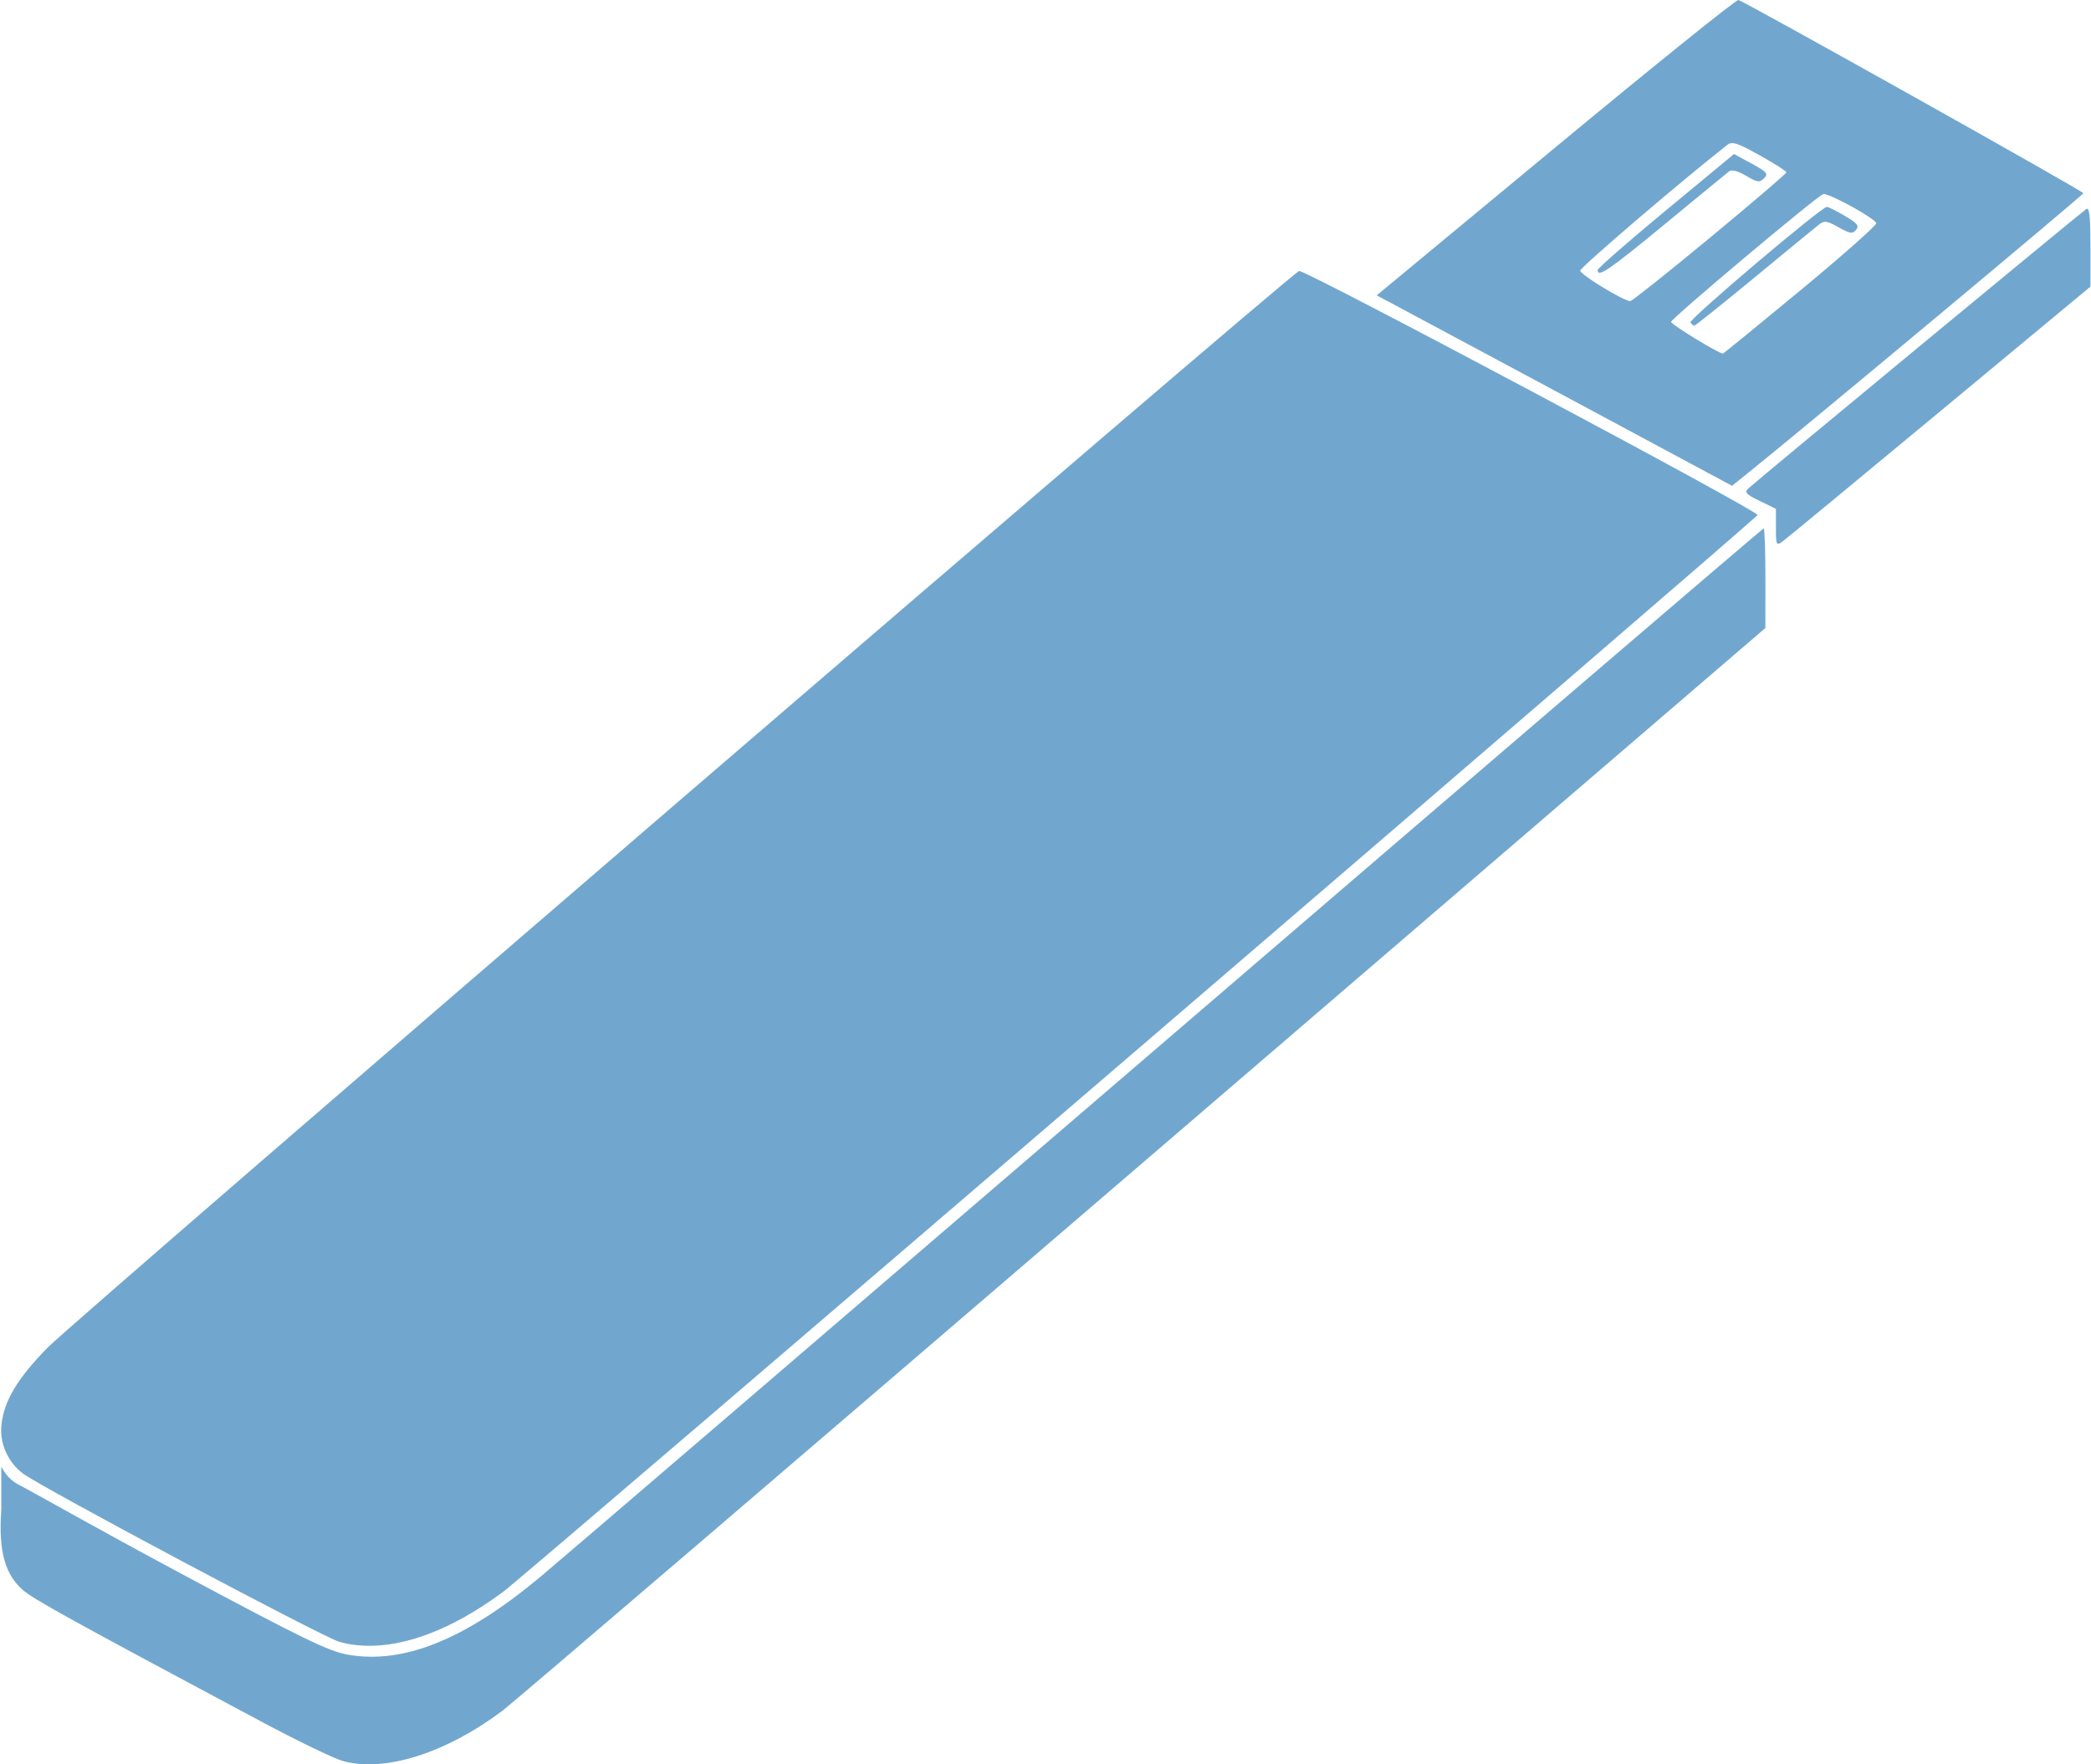 <?xml version="1.0" encoding="UTF-8"?>
<svg version="1.1" width="256" height="216" viewBox="0 0 256 216.12" xmlns="http://www.w3.org/2000/svg" xmlns:cc="http://creativecommons.org/ns#" xmlns:dc="http://purl.org/dc/elements/1.1/" xmlns:rdf="http://www.w3.org/1999/02/22-rdf-syntax-ns#">
<path d="m212.88 4.9824e-4c-0.261-0.074-10.337 8.039-22.393 18.026l-21.921 18.158 1.443 0.758c0.794 0.416 10.589 5.662 21.767 11.66l20.323 10.906 1.951-1.567c6.652-5.334 41.093-34.068 41.084-34.276 0-0.253-41.365-23.414-42.254-23.666zm-0.876 17.535c0.553-0.059 1.43 0.345 3.481 1.488 1.799 1.002 3.272 1.942 3.272 2.088 3.8e-4 0.146-4.223 3.759-9.385 8.027-5.162 4.269-9.546 7.759-9.74 7.749-0.84-0.03-6.126-3.249-6.129-3.733-3e-3 -0.403 12.401-11.01 18.026-15.415 0.144-0.112 0.291-0.184 0.475-0.203zm0.336 1.332-8.349 6.91c-4.593 3.8-8.351 7.087-8.351 7.303 0 0.965 1.383 0.019 8.278-5.665 4.042-3.332 7.567-6.228 7.836-6.435 0.302-0.233 1.087-0.023 2.064 0.554 1.384 0.816 1.654 0.854 2.204 0.304 0.55-0.55 0.363-0.771-1.527-1.8zm11.084 4.91c1.092 0.17 6.147 2.965 6.346 3.562 0.076 0.228-4.093 3.918-9.264 8.199-5.171 4.281-9.462 7.783-9.535 7.773-0.579-0.044-6.34-3.569-6.34-3.877 0-0.407 17.739-15.312 18.63-15.654 0.038-0.011 0.091-0.011 0.163 0zm0.295 1.563c-0.673 0-16.945 13.786-16.713 14.16 0.136 0.218 0.348 0.395 0.469 0.395 0.125 0 3.436-2.648 7.361-5.886 3.924-3.238 7.48-6.159 7.903-6.49 0.672-0.527 0.973-0.486 2.409 0.322 1.401 0.788 1.716 0.833 2.147 0.314 0.411-0.496 0.155-0.812-1.377-1.711-1.035-0.607-2.025-1.103-2.199-1.103zm31.91 0.243c-0.038-0.015-0.083-0.011-0.129 0.019-0.523 0.324-40.35 33.248-41.409 34.233-0.506 0.47-0.283 0.713 1.391 1.527l1.991 0.967v2.295c0 2.135 0.053 2.253 0.776 1.732 0.427-0.308 9.096-7.463 19.265-15.903l18.49-15.344v-4.91c0-3.198-0.098-4.496-0.374-4.616zm-96.567 7.609c-1.168 0.448-149.99 128.48-153.33 131.91-3.702 3.801-5.291 6.459-5.624 9.409-0.256 2.264 0.771 4.6 2.628 5.987 2.366 1.766 36.799 20.079 38.789 20.629 5.554 1.536 12.716-0.671 20.122-6.202 2.97-2.218 153.41-131.36 153.58-131.84 0.17-0.474-55.544-30.128-56.16-29.891zm56.912 31.535c-0.117 0-32.915 28.09-72.883 62.423-39.968 34.333-74.619 64.048-77.002 66.034-9.17 7.643-16.679 10.683-23.498 9.515-2.368-0.406-5.465-1.909-20.566-9.987-9.777-5.23-18.512-10.186-19.581-10.723-0.786-0.395-1.572-0.893-2.358-2.325v5.269c-0.377 5.249 0.54 7.988 2.63 9.823 1.311 1.151 6.024 3.751 29.341 16.195 4.329 2.31 8.761 4.451 9.847 4.758 5.089 1.435 12.618-0.932 19.579-6.155 1.206-0.905 36.507-31.117 78.446-67.137l76.254-65.489 4e-3 -6.101c2e-3 -3.355-0.095-6.099-0.212-6.099z" fill="#71a7cf" fill-rule="evenodd" style="paint-order:normal"/>
</svg>
